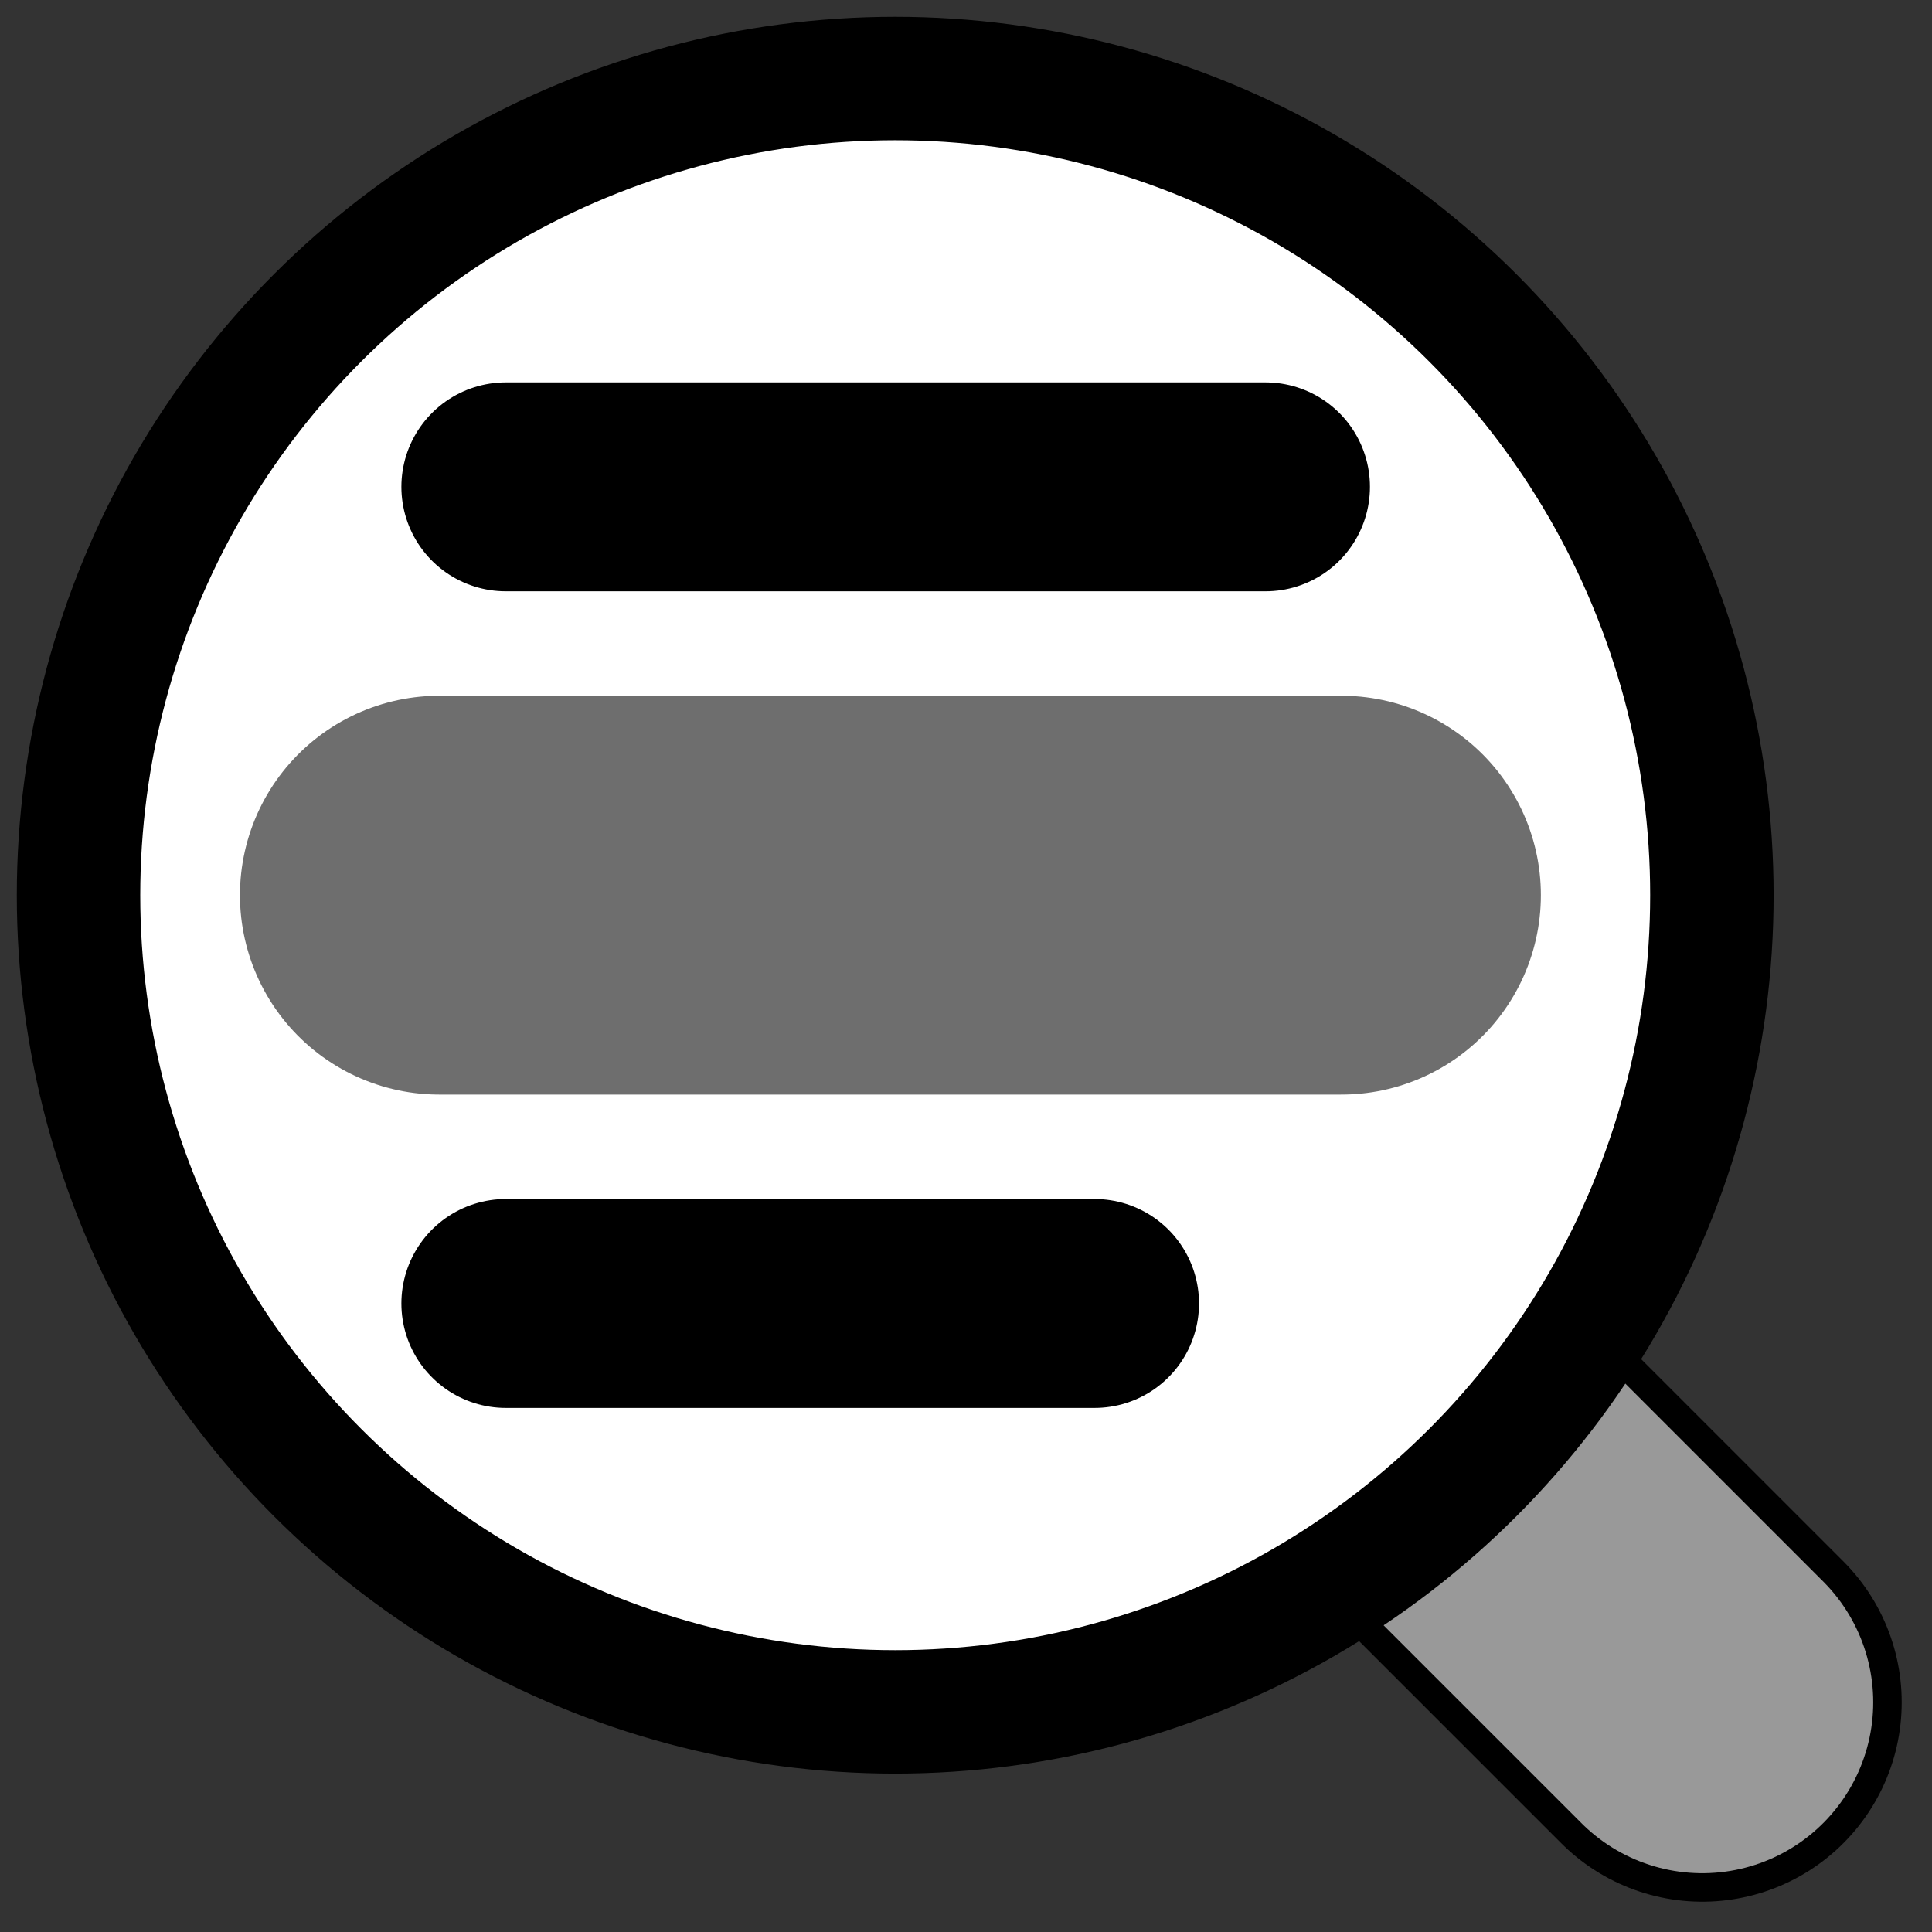 <?xml version="1.0" encoding="UTF-8"?>
<!DOCTYPE svg PUBLIC "-//W3C//DTD SVG 1.1//EN" "http://www.w3.org/Graphics/SVG/1.1/DTD/svg11.dtd">
<svg version="1.2" width="203.46mm" height="203.46mm" viewBox="0 0 20346 20346" preserveAspectRatio="xMidYMid" fill-rule="evenodd" stroke-width="28.222" stroke-linejoin="round" xmlns="http://www.w3.org/2000/svg" xmlns:ooo="http://xml.openoffice.org/svg/export" xmlns:xlink="http://www.w3.org/1999/xlink" xmlns:presentation="http://sun.com/xmlns/staroffice/presentation" xmlns:smil="http://www.w3.org/2001/SMIL20/" xmlns:anim="urn:oasis:names:tc:opendocument:xmlns:animation:1.0" xml:space="preserve">
 <rect x="0" y="0" width="20346" height="20346" fill="#333333" stroke="none"/>
 <defs class="ClipPathGroup">
  <clipPath id="presentation_clip_path" clipPathUnits="userSpaceOnUse">
   <rect x="0" y="0" width="20346" height="20346"/>
  </clipPath>
  <clipPath id="presentation_clip_path_shrink" clipPathUnits="userSpaceOnUse">
   <rect x="20" y="20" width="20306" height="20306"/>
  </clipPath>
 </defs>
 <defs class="TextShapeIndex">
  <g ooo:slide="id1" ooo:id-list="id3 id4 id5 id6 id7 id8"/>
 </defs>
 <defs class="EmbeddedBulletChars">
  <g id="bullet-char-template-57356" transform="scale(0,-0)">
   <path d="M 580,1141 L 1163,571 580,0 -4,571 580,1141 Z"/>
  </g>
  <g id="bullet-char-template-57354" transform="scale(0,-0)">
   <path d="M 8,1128 L 1137,1128 1137,0 8,0 8,1128 Z"/>
  </g>
  <g id="bullet-char-template-10146" transform="scale(0,-0)">
   <path d="M 174,0 L 602,739 174,1481 1456,739 174,0 Z M 1358,739 L 309,1346 659,739 1358,739 Z"/>
  </g>
  <g id="bullet-char-template-10132" transform="scale(0,-0)">
   <path d="M 2015,739 L 1276,0 717,0 1260,543 174,543 174,936 1260,936 717,1481 1274,1481 2015,739 Z"/>
  </g>
  <g id="bullet-char-template-10007" transform="scale(0,-0)">
   <path d="M 0,-2 C -7,14 -16,27 -25,37 L 356,567 C 262,823 215,952 215,954 215,979 228,992 255,992 264,992 276,990 289,987 310,991 331,999 354,1012 L 381,999 492,748 772,1049 836,1024 860,1049 C 881,1039 901,1025 922,1006 886,937 835,863 770,784 769,783 710,716 594,584 L 774,223 C 774,196 753,168 711,139 L 727,119 C 717,90 699,76 672,76 641,76 570,178 457,381 L 164,-76 C 142,-110 111,-127 72,-127 30,-127 9,-110 8,-76 1,-67 -2,-52 -2,-32 -2,-23 -1,-13 0,-2 Z"/>
  </g>
  <g id="bullet-char-template-10004" transform="scale(0,-0)">
   <path d="M 285,-33 C 182,-33 111,30 74,156 52,228 41,333 41,471 41,549 55,616 82,672 116,743 169,778 240,778 293,778 328,747 346,684 L 369,508 C 377,444 397,411 428,410 L 1163,1116 C 1174,1127 1196,1133 1229,1133 1271,1133 1292,1118 1292,1087 L 1292,965 C 1292,929 1282,901 1262,881 L 442,47 C 390,-6 338,-33 285,-33 Z"/>
  </g>
  <g id="bullet-char-template-9679" transform="scale(0,-0)">
   <path d="M 813,0 C 632,0 489,54 383,161 276,268 223,411 223,592 223,773 276,916 383,1023 489,1130 632,1184 813,1184 992,1184 1136,1130 1245,1023 1353,916 1407,772 1407,592 1407,412 1353,268 1245,161 1136,54 992,0 813,0 Z"/>
  </g>
  <g id="bullet-char-template-8226" transform="scale(0,-0)">
   <path d="M 346,457 C 273,457 209,483 155,535 101,586 74,649 74,723 74,796 101,859 155,911 209,963 273,989 346,989 419,989 480,963 531,910 582,859 608,796 608,723 608,648 583,586 532,535 482,483 420,457 346,457 Z"/>
  </g>
  <g id="bullet-char-template-8211" transform="scale(0,-0)">
   <path d="M -4,459 L 1135,459 1135,606 -4,606 -4,459 Z"/>
  </g>
  <g id="bullet-char-template-61548" transform="scale(0,-0)">
   <path d="M 173,740 C 173,903 231,1043 346,1159 462,1274 601,1332 765,1332 928,1332 1067,1274 1183,1159 1299,1043 1357,903 1357,740 1357,577 1299,437 1183,322 1067,206 928,148 765,148 601,148 462,206 346,322 231,437 173,577 173,740 Z"/>
  </g>
 </defs>
 <g>
  <g id="id2" class="Master_Slide">
   <g id="bg-id2" class="Background"/>
   <g id="bo-id2" class="BackgroundObjects"/>
  </g>
 </g>
 <g class="SlideGroup">
  <g>
   <g id="container-id1">
    <g id="id1" class="Slide" clip-path="url(#presentation_clip_path)">
     <g class="Page">
      <g class="com.sun.star.drawing.LineShape">
       <g id="id3">
        <rect class="BoundingBox" stroke="none" fill="none" x="13027" y="13027" width="7001" height="7001"/>
        <path fill="none" stroke="rgb(0,0,0)" stroke-width="4200" stroke-linejoin="round" stroke-linecap="round" d="M 17927,17927 L 15127,15127"/>
       </g>
      </g>
      <g class="com.sun.star.drawing.LineShape">
       <g id="id4">
        <rect class="BoundingBox" stroke="none" fill="none" x="13327" y="13327" width="6401" height="6401"/>
        <path fill="none" stroke="rgb(153,153,153)" stroke-width="3600" stroke-linejoin="round" stroke-linecap="round" d="M 17927,17927 L 15127,15127"/>
       </g>
      </g>
      <g class="com.sun.star.drawing.CustomShape">
       <g id="id5">
        <rect class="BoundingBox" stroke="none" fill="none" x="177" y="177" width="18502" height="18502"/>
        <path fill="rgb(255,255,255)" stroke="none" d="M 18028,9428 C 18028,10937 17631,12420 16876,13728 16121,15035 15035,16121 13728,16876 12420,17631 10937,18028 9428,18028 7918,18028 6435,17631 5127,16876 3820,16121 2734,15035 1979,13728 1224,12420 827,10937 827,9428 827,7918 1224,6435 1979,5127 2734,3820 3820,2734 5127,1979 6435,1224 7918,827 9427,827 10937,827 12420,1224 13728,1979 15035,2734 16121,3820 16876,5127 17631,6435 18028,7918 18028,9427 L 18028,9428 Z"/>
        <path fill="none" stroke="rgb(0,0,0)" stroke-width="1300" stroke-linejoin="round" d="M 18028,9428 C 18028,10937 17631,12420 16876,13728 16121,15035 15035,16121 13728,16876 12420,17631 10937,18028 9428,18028 7918,18028 6435,17631 5127,16876 3820,16121 2734,15035 1979,13728 1224,12420 827,10937 827,9428 827,7918 1224,6435 1979,5127 2734,3820 3820,2734 5127,1979 6435,1224 7918,827 9427,827 10937,827 12420,1224 13728,1979 15035,2734 16121,3820 16876,5127 17631,6435 18028,7918 18028,9427 L 18028,9428 Z"/>
       </g>
      </g>
      <g class="com.sun.star.drawing.LineShape">
       <g id="id6">
        <rect class="BoundingBox" stroke="none" fill="none" x="4227" y="4027" width="10201" height="2201"/>
        <path fill="none" stroke="rgb(0,0,0)" stroke-width="2200" stroke-linejoin="round" stroke-linecap="round" d="M 5327,5127 L 13327,5127"/>
       </g>
      </g>
      <g class="com.sun.star.drawing.LineShape">
       <g id="id7">
        <rect class="BoundingBox" stroke="none" fill="none" x="2527" y="7327" width="13701" height="4201"/>
        <path fill="none" stroke="rgb(110,110,110)" stroke-width="4200" stroke-linejoin="round" stroke-linecap="round" d="M 4627,9427 L 14127,9427"/>
       </g>
      </g>
      <g class="com.sun.star.drawing.LineShape">
       <g id="id8">
        <rect class="BoundingBox" stroke="none" fill="none" x="4227" y="12627" width="8401" height="2201"/>
        <path fill="none" stroke="rgb(0,0,0)" stroke-width="2200" stroke-linejoin="round" stroke-linecap="round" d="M 5327,13727 L 11527,13727"/>
       </g>
      </g>
     </g>
    </g>
   </g>
  </g>
 </g>
</svg>